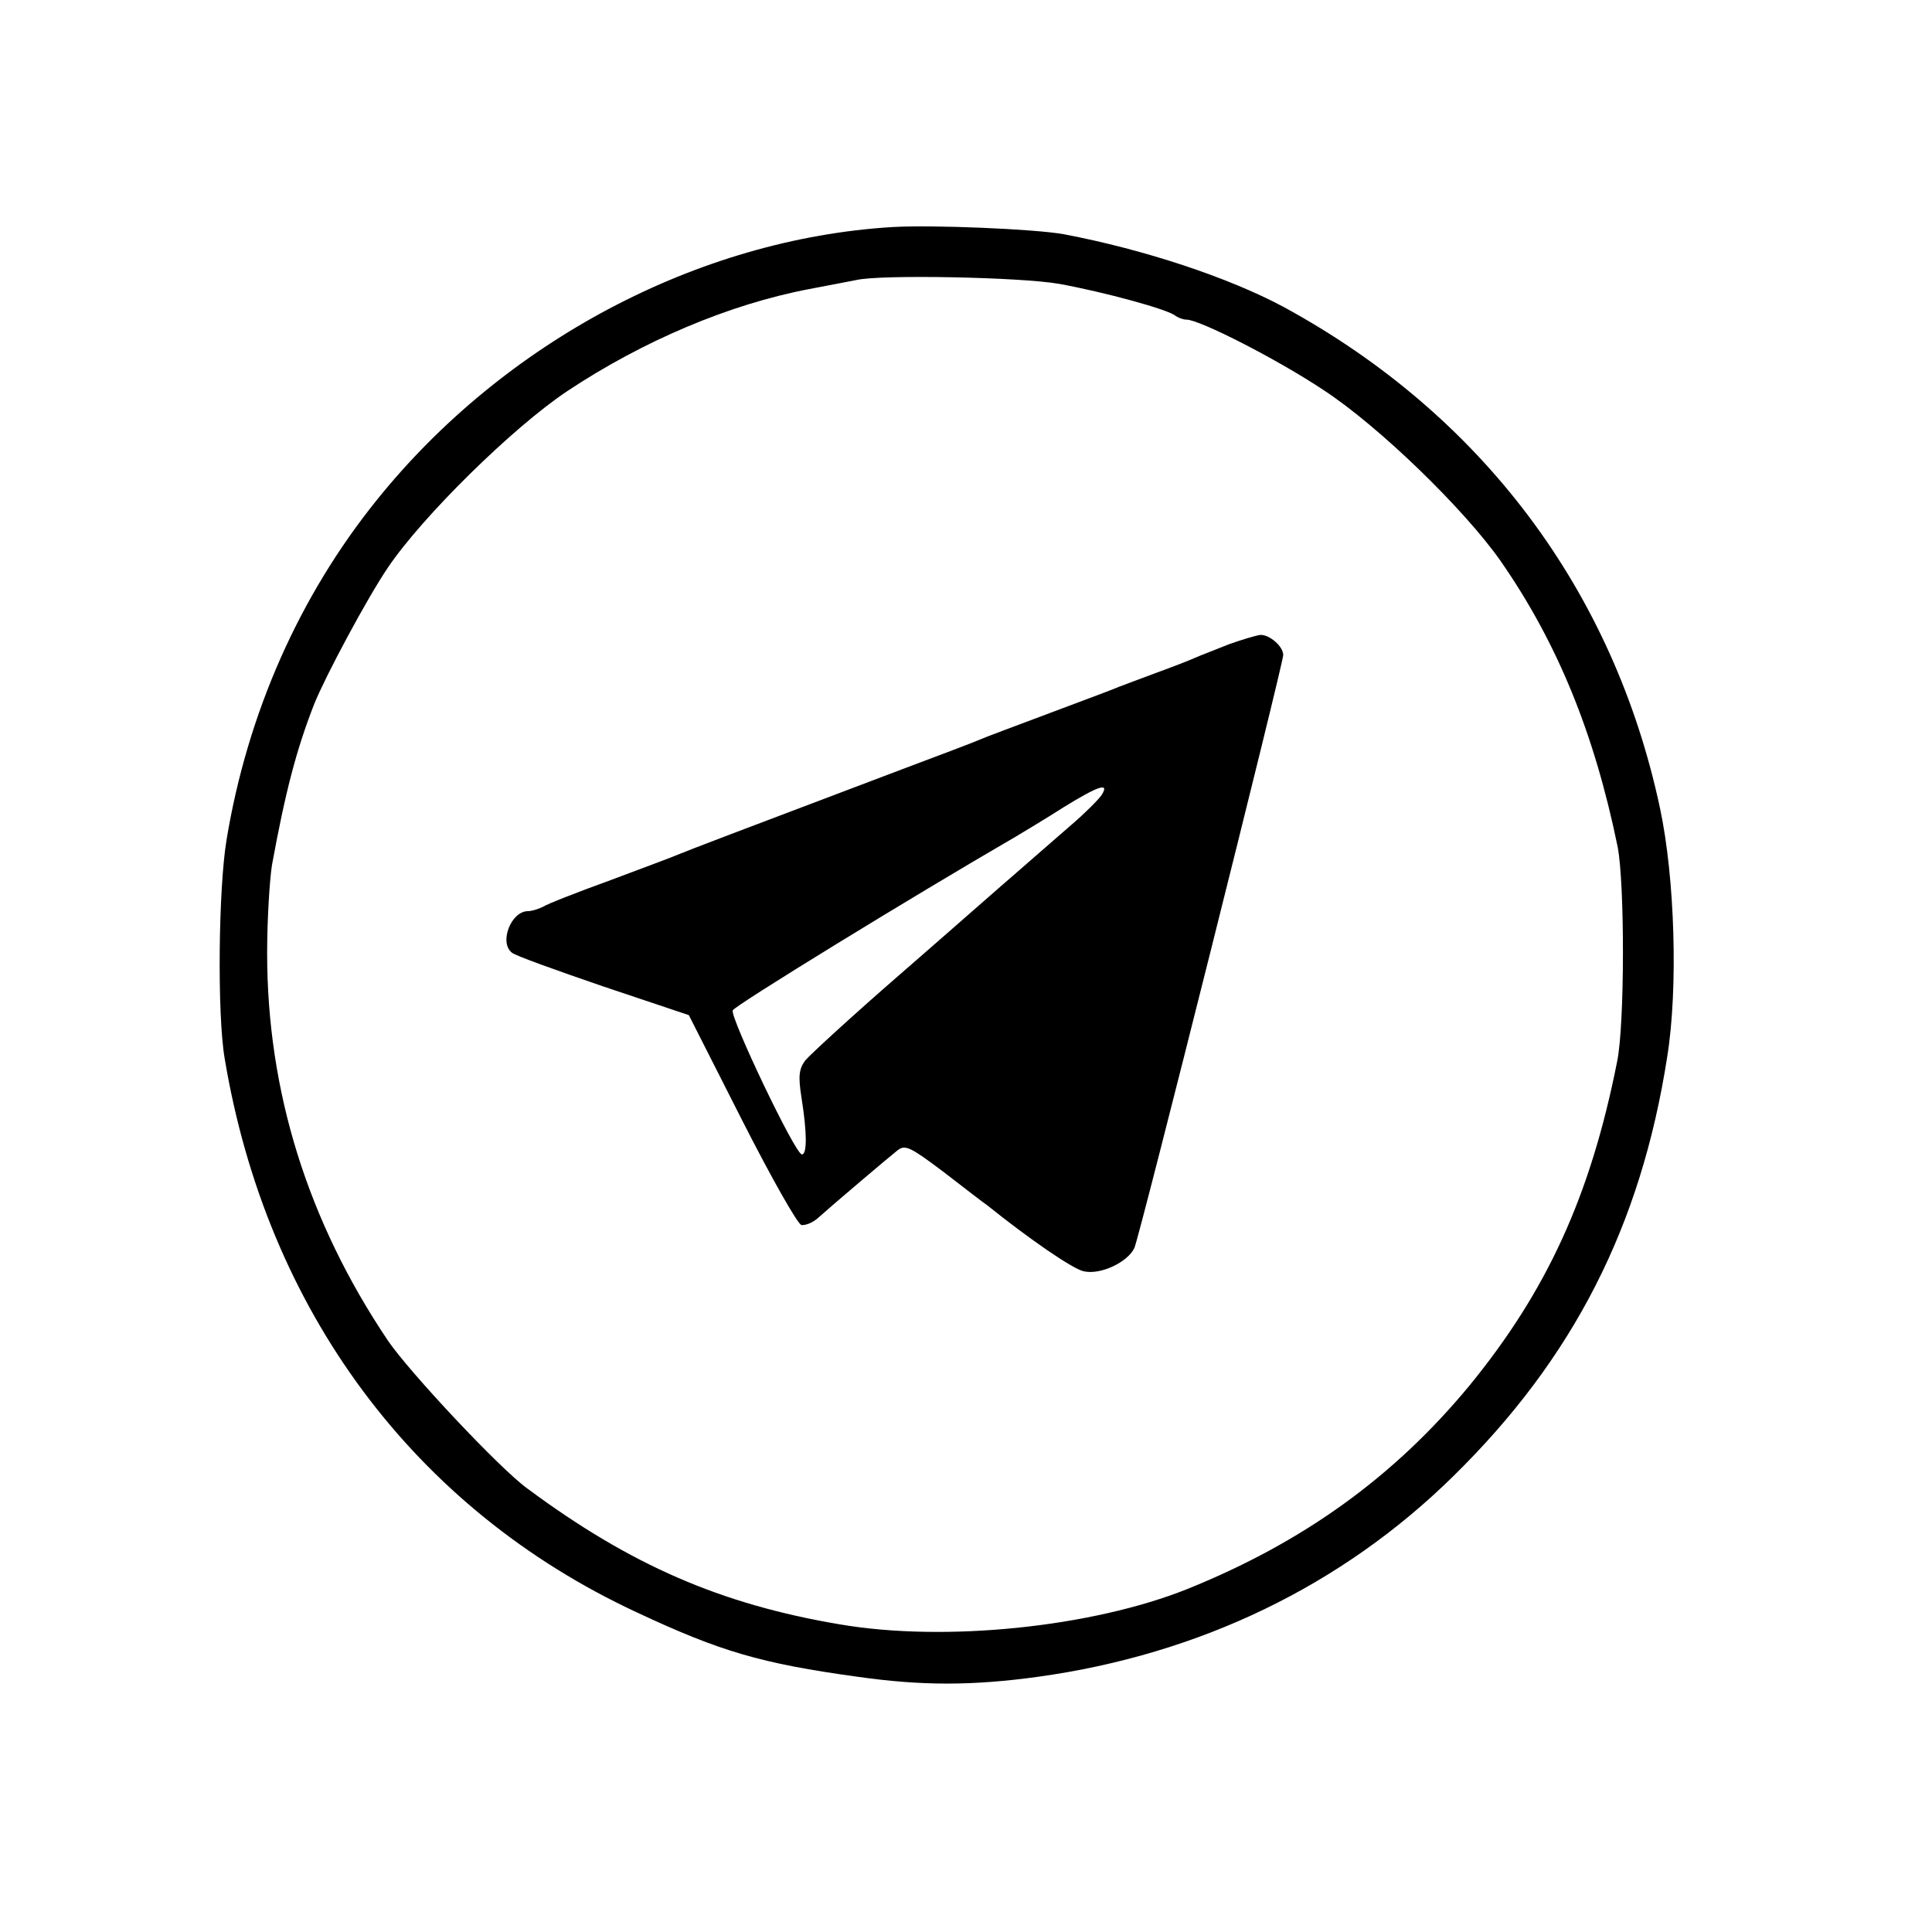 <?xml version="1.0" standalone="no"?>
<!DOCTYPE svg PUBLIC "-//W3C//DTD SVG 20010904//EN"
 "http://www.w3.org/TR/2001/REC-SVG-20010904/DTD/svg10.dtd">
<svg version="1.0" xmlns="http://www.w3.org/2000/svg"
 width="30px" height="30px" viewBox="0 0 405 405"
 preserveAspectRatio="xMidYMid meet">

<g transform="translate(0,405) scale(0.1,-0.1)"
fill="#000000" stroke="none">
<path d="M1870 3574 c-407 -25 -813 -240 -1080 -572 -162 -201 -271 -446 -315
-712 -17 -101 -20 -366 -4 -459 88 -527 397 -944 864 -1161 175 -82 260 -107
463 -135 134 -19 240 -19 378 0 339 47 637 191 870 420 252 247 394 525 449
880 23 143 16 374 -15 520 -97 457 -374 826 -790 1052 -114 61 -291 120 -460
152 -61 11 -275 20 -360 15z m350 -119 c94 -17 230 -54 244 -67 6 -4 16 -8 23
-8 28 0 192 -84 288 -148 116 -76 294 -249 370 -357 119 -171 197 -361 246
-600 15 -77 15 -372 -1 -450 -56 -283 -148 -482 -310 -680 -158 -191 -348
-328 -591 -426 -200 -80 -508 -112 -729 -74 -249 42 -438 124 -655 285 -58 42
-248 245 -292 310 -168 250 -253 522 -253 812 0 69 5 151 10 184 28 153 51
242 89 339 24 59 110 220 154 285 72 107 262 294 376 370 158 105 339 182 507
214 43 8 88 17 99 19 52 12 346 6 425 -8z"/>
<path d="M2575 2699 c-27 -11 -59 -23 -70 -28 -11 -5 -47 -19 -80 -31 -33 -12
-69 -26 -80 -30 -11 -5 -76 -29 -145 -55 -69 -26 -134 -50 -145 -55 -11 -5
-85 -33 -165 -63 -357 -135 -446 -169 -465 -177 -11 -5 -76 -29 -145 -55 -69
-25 -133 -50 -142 -56 -10 -5 -24 -9 -31 -9 -36 0 -61 -66 -34 -87 6 -6 93
-37 192 -71 l179 -60 111 -219 c63 -124 117 -219 125 -221 9 -1 24 5 35 15 30
27 148 127 167 142 16 12 27 6 95 -45 43 -33 84 -65 93 -71 87 -70 180 -134
202 -138 35 -8 92 19 106 49 11 24 312 1224 312 1243 0 18 -29 43 -48 42 -9
-1 -39 -10 -67 -20z m-266 -316 c-7 -10 -35 -38 -63 -62 -28 -24 -80 -70 -116
-101 -36 -31 -146 -128 -245 -214 -99 -86 -187 -167 -197 -179 -13 -18 -15
-32 -8 -77 12 -75 12 -120 1 -120 -14 0 -151 288 -145 302 4 10 379 240 593
364 20 12 65 39 101 62 73 45 97 53 79 25z"/>
</g>
</svg>
